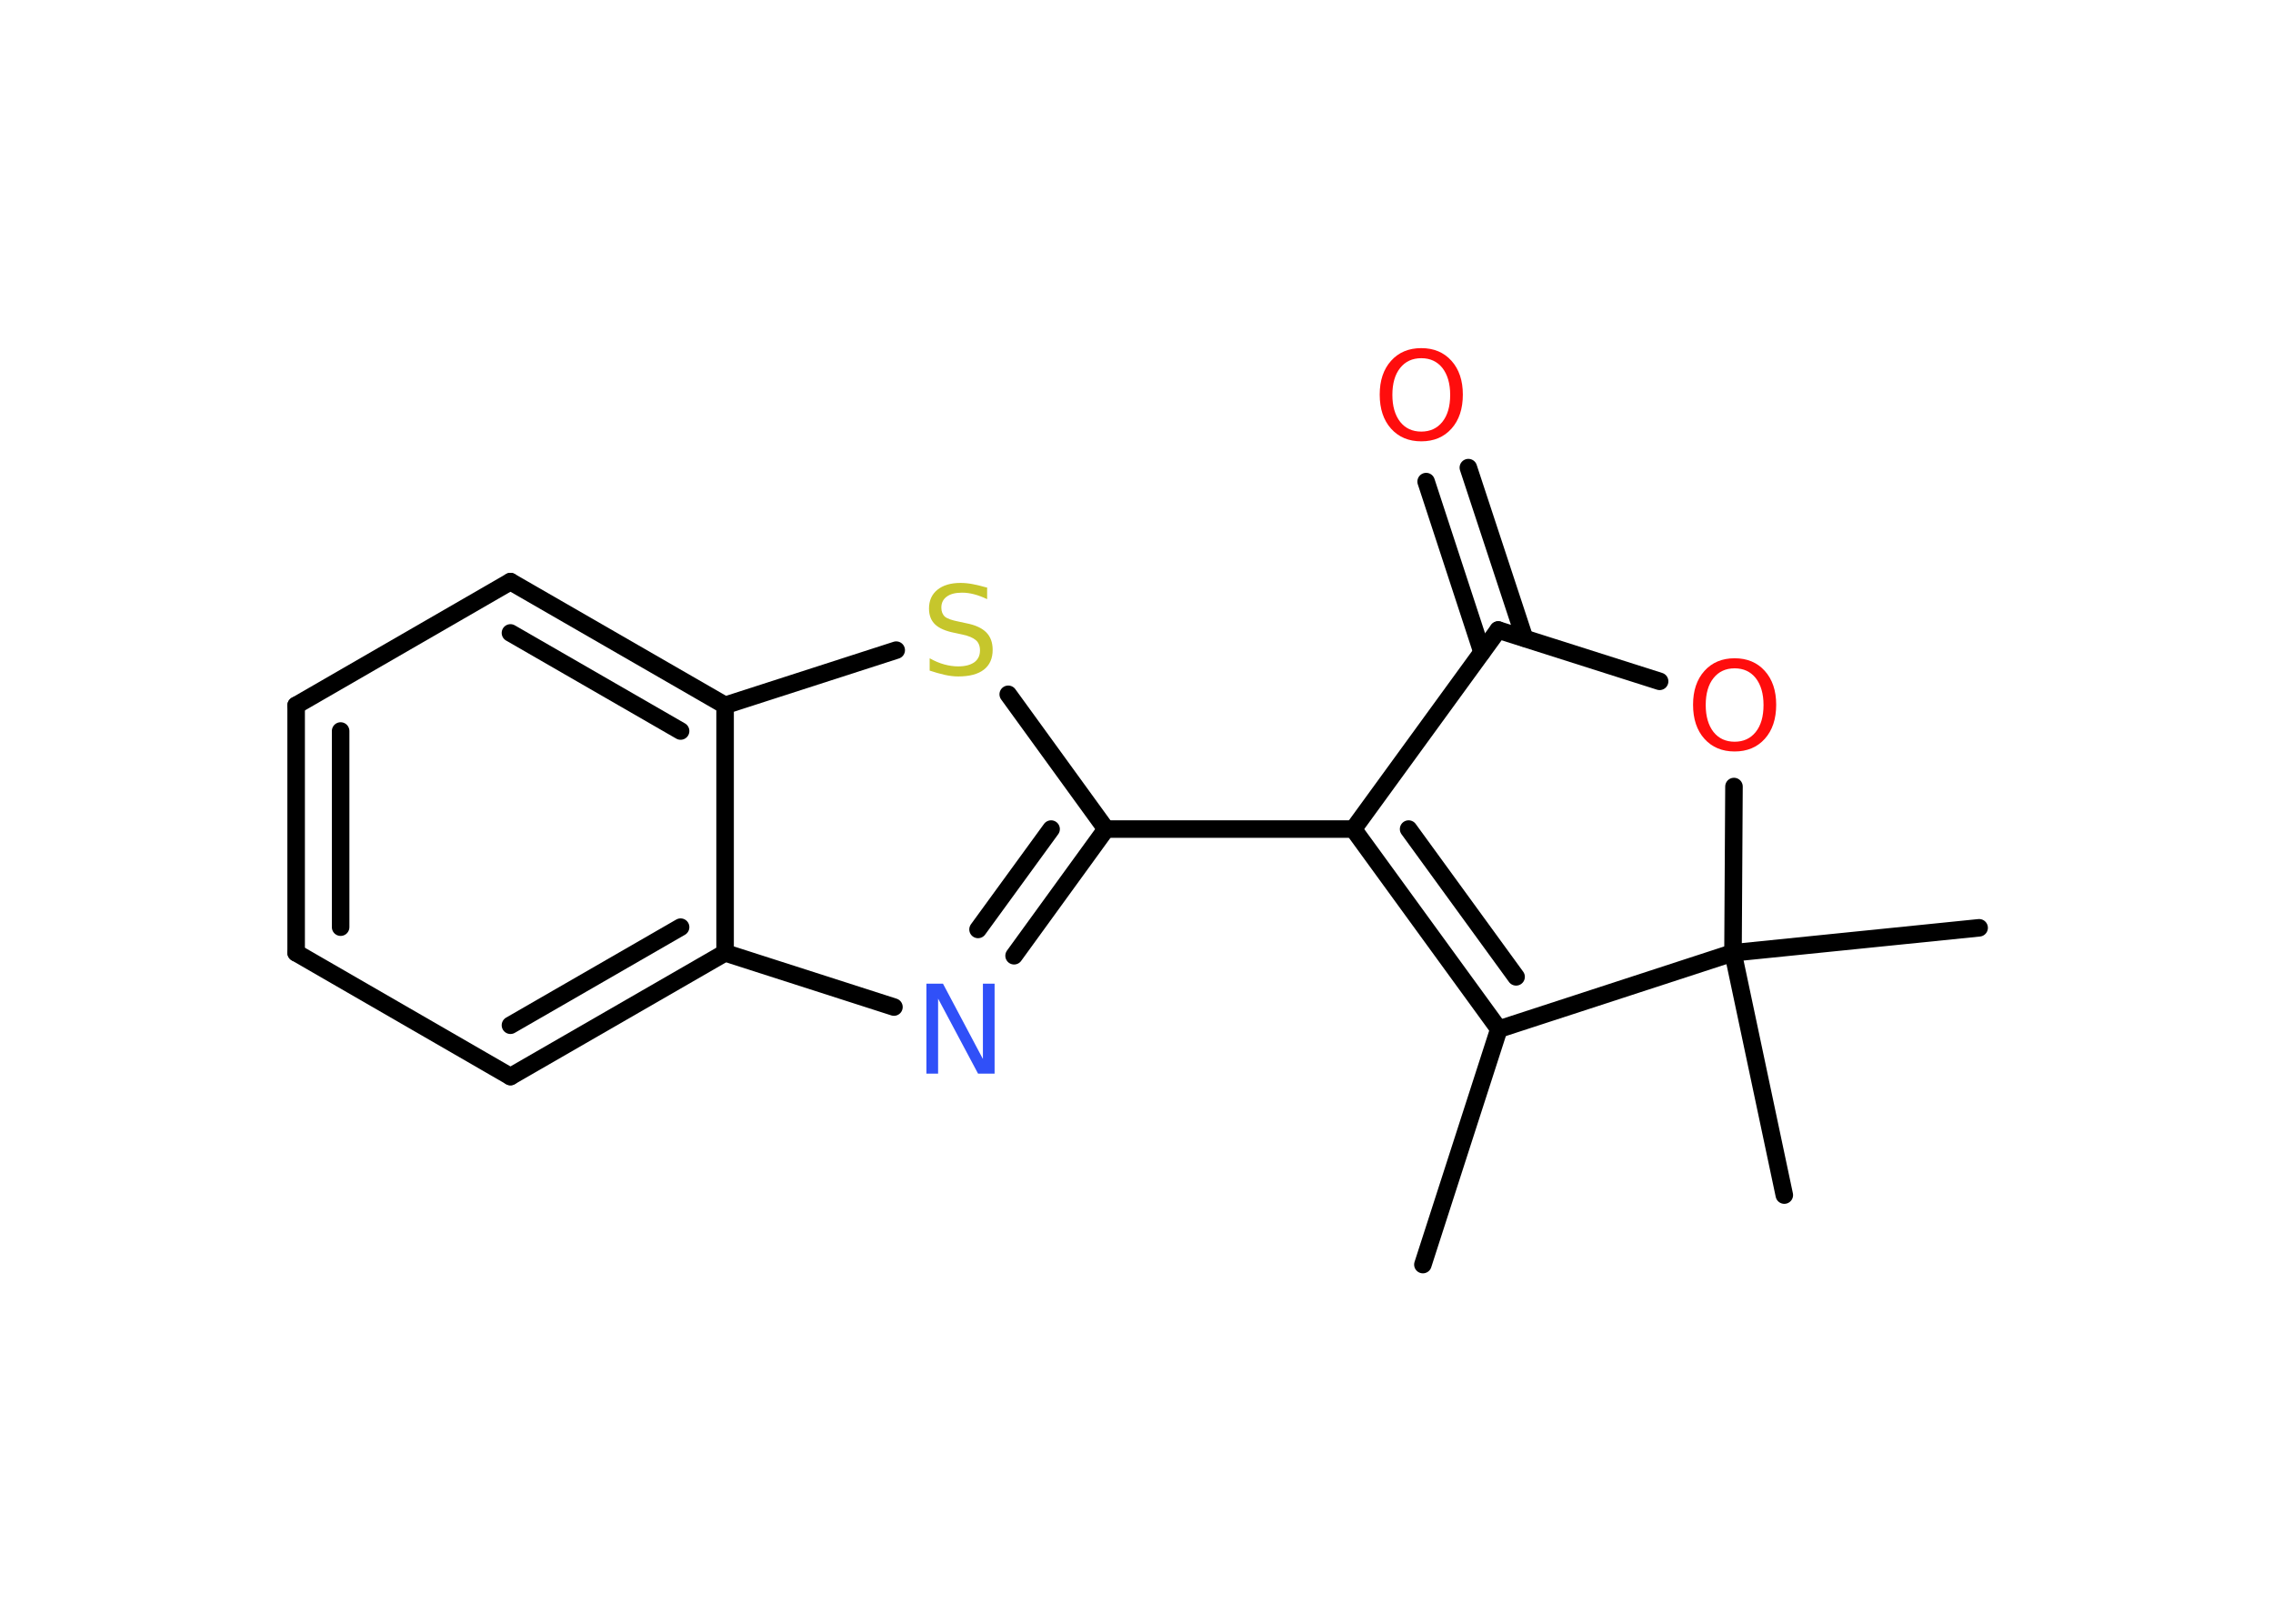<?xml version='1.0' encoding='UTF-8'?>
<!DOCTYPE svg PUBLIC "-//W3C//DTD SVG 1.1//EN" "http://www.w3.org/Graphics/SVG/1.1/DTD/svg11.dtd">
<svg version='1.2' xmlns='http://www.w3.org/2000/svg' xmlns:xlink='http://www.w3.org/1999/xlink' width='70.0mm' height='50.0mm' viewBox='0 0 70.0 50.0'>
  <desc>Generated by the Chemistry Development Kit (http://github.com/cdk)</desc>
  <g stroke-linecap='round' stroke-linejoin='round' stroke='#000000' stroke-width='.54' fill='#FF0D0D'>
    <rect x='.0' y='.0' width='70.0' height='50.0' fill='#FFFFFF' stroke='none'/>
    <g id='mol1' class='mol'>
      <line id='mol1bnd1' class='bond' x1='43.82' y1='38.94' x2='46.16' y2='31.69'/>
      <g id='mol1bnd2' class='bond'>
        <line x1='41.68' y1='25.53' x2='46.16' y2='31.69'/>
        <line x1='43.38' y1='25.53' x2='46.69' y2='30.08'/>
      </g>
      <line id='mol1bnd3' class='bond' x1='41.68' y1='25.53' x2='34.06' y2='25.53'/>
      <g id='mol1bnd4' class='bond'>
        <line x1='31.23' y1='29.43' x2='34.06' y2='25.53'/>
        <line x1='30.12' y1='28.62' x2='32.37' y2='25.53'/>
      </g>
      <line id='mol1bnd5' class='bond' x1='27.53' y1='31.01' x2='22.33' y2='29.34'/>
      <g id='mol1bnd6' class='bond'>
        <line x1='15.72' y1='33.15' x2='22.33' y2='29.34'/>
        <line x1='15.72' y1='31.57' x2='20.96' y2='28.55'/>
      </g>
      <line id='mol1bnd7' class='bond' x1='15.72' y1='33.15' x2='9.12' y2='29.34'/>
      <g id='mol1bnd8' class='bond'>
        <line x1='9.12' y1='21.72' x2='9.12' y2='29.34'/>
        <line x1='10.49' y1='22.51' x2='10.49' y2='28.55'/>
      </g>
      <line id='mol1bnd9' class='bond' x1='9.12' y1='21.72' x2='15.72' y2='17.91'/>
      <g id='mol1bnd10' class='bond'>
        <line x1='22.33' y1='21.72' x2='15.72' y2='17.91'/>
        <line x1='20.96' y1='22.51' x2='15.72' y2='19.49'/>
      </g>
      <line id='mol1bnd11' class='bond' x1='22.33' y1='29.34' x2='22.33' y2='21.72'/>
      <line id='mol1bnd12' class='bond' x1='22.33' y1='21.72' x2='27.6' y2='20.02'/>
      <line id='mol1bnd13' class='bond' x1='34.06' y1='25.53' x2='31.05' y2='21.38'/>
      <line id='mol1bnd14' class='bond' x1='41.68' y1='25.53' x2='46.14' y2='19.4'/>
      <g id='mol1bnd15' class='bond'>
        <line x1='45.64' y1='20.08' x2='43.92' y2='14.83'/>
        <line x1='46.95' y1='19.65' x2='45.22' y2='14.4'/>
      </g>
      <line id='mol1bnd16' class='bond' x1='46.14' y1='19.4' x2='51.11' y2='20.98'/>
      <line id='mol1bnd17' class='bond' x1='53.4' y1='24.22' x2='53.37' y2='29.34'/>
      <line id='mol1bnd18' class='bond' x1='46.16' y1='31.69' x2='53.37' y2='29.34'/>
      <line id='mol1bnd19' class='bond' x1='53.37' y1='29.34' x2='54.95' y2='36.8'/>
      <line id='mol1bnd20' class='bond' x1='53.37' y1='29.34' x2='60.95' y2='28.57'/>
      <path id='mol1atm5' class='atom' d='M28.54 30.29h.5l1.23 2.32v-2.32h.36v2.77h-.51l-1.23 -2.31v2.31h-.36v-2.77z' stroke='none' fill='#3050F8'/>
      <path id='mol1atm12' class='atom' d='M30.4 18.09v.36q-.21 -.1 -.4 -.15q-.19 -.05 -.37 -.05q-.31 .0 -.47 .12q-.17 .12 -.17 .34q.0 .18 .11 .28q.11 .09 .42 .15l.23 .05q.42 .08 .62 .28q.2 .2 .2 .54q.0 .4 -.27 .61q-.27 .21 -.79 .21q-.2 .0 -.42 -.05q-.22 -.05 -.46 -.13v-.38q.23 .13 .45 .19q.22 .06 .43 .06q.32 .0 .5 -.13q.17 -.13 .17 -.36q.0 -.21 -.13 -.32q-.13 -.11 -.41 -.17l-.23 -.05q-.42 -.08 -.61 -.26q-.19 -.18 -.19 -.49q.0 -.37 .26 -.58q.26 -.21 .71 -.21q.19 .0 .39 .04q.2 .04 .41 .1z' stroke='none' fill='#C6C62C'/>
      <path id='mol1atm14' class='atom' d='M43.77 11.03q-.41 .0 -.65 .3q-.24 .3 -.24 .83q.0 .52 .24 .83q.24 .3 .65 .3q.41 .0 .65 -.3q.24 -.3 .24 -.83q.0 -.52 -.24 -.83q-.24 -.3 -.65 -.3zM43.77 10.72q.58 .0 .93 .39q.35 .39 .35 1.04q.0 .66 -.35 1.05q-.35 .39 -.93 .39q-.58 .0 -.93 -.39q-.35 -.39 -.35 -1.05q.0 -.65 .35 -1.04q.35 -.39 .93 -.39z' stroke='none'/>
      <path id='mol1atm15' class='atom' d='M53.42 20.58q-.41 .0 -.65 .3q-.24 .3 -.24 .83q.0 .52 .24 .83q.24 .3 .65 .3q.41 .0 .65 -.3q.24 -.3 .24 -.83q.0 -.52 -.24 -.83q-.24 -.3 -.65 -.3zM53.42 20.27q.58 .0 .93 .39q.35 .39 .35 1.04q.0 .66 -.35 1.05q-.35 .39 -.93 .39q-.58 .0 -.93 -.39q-.35 -.39 -.35 -1.05q.0 -.65 .35 -1.04q.35 -.39 .93 -.39z' stroke='none'/>
    </g>
  </g>
</svg>

